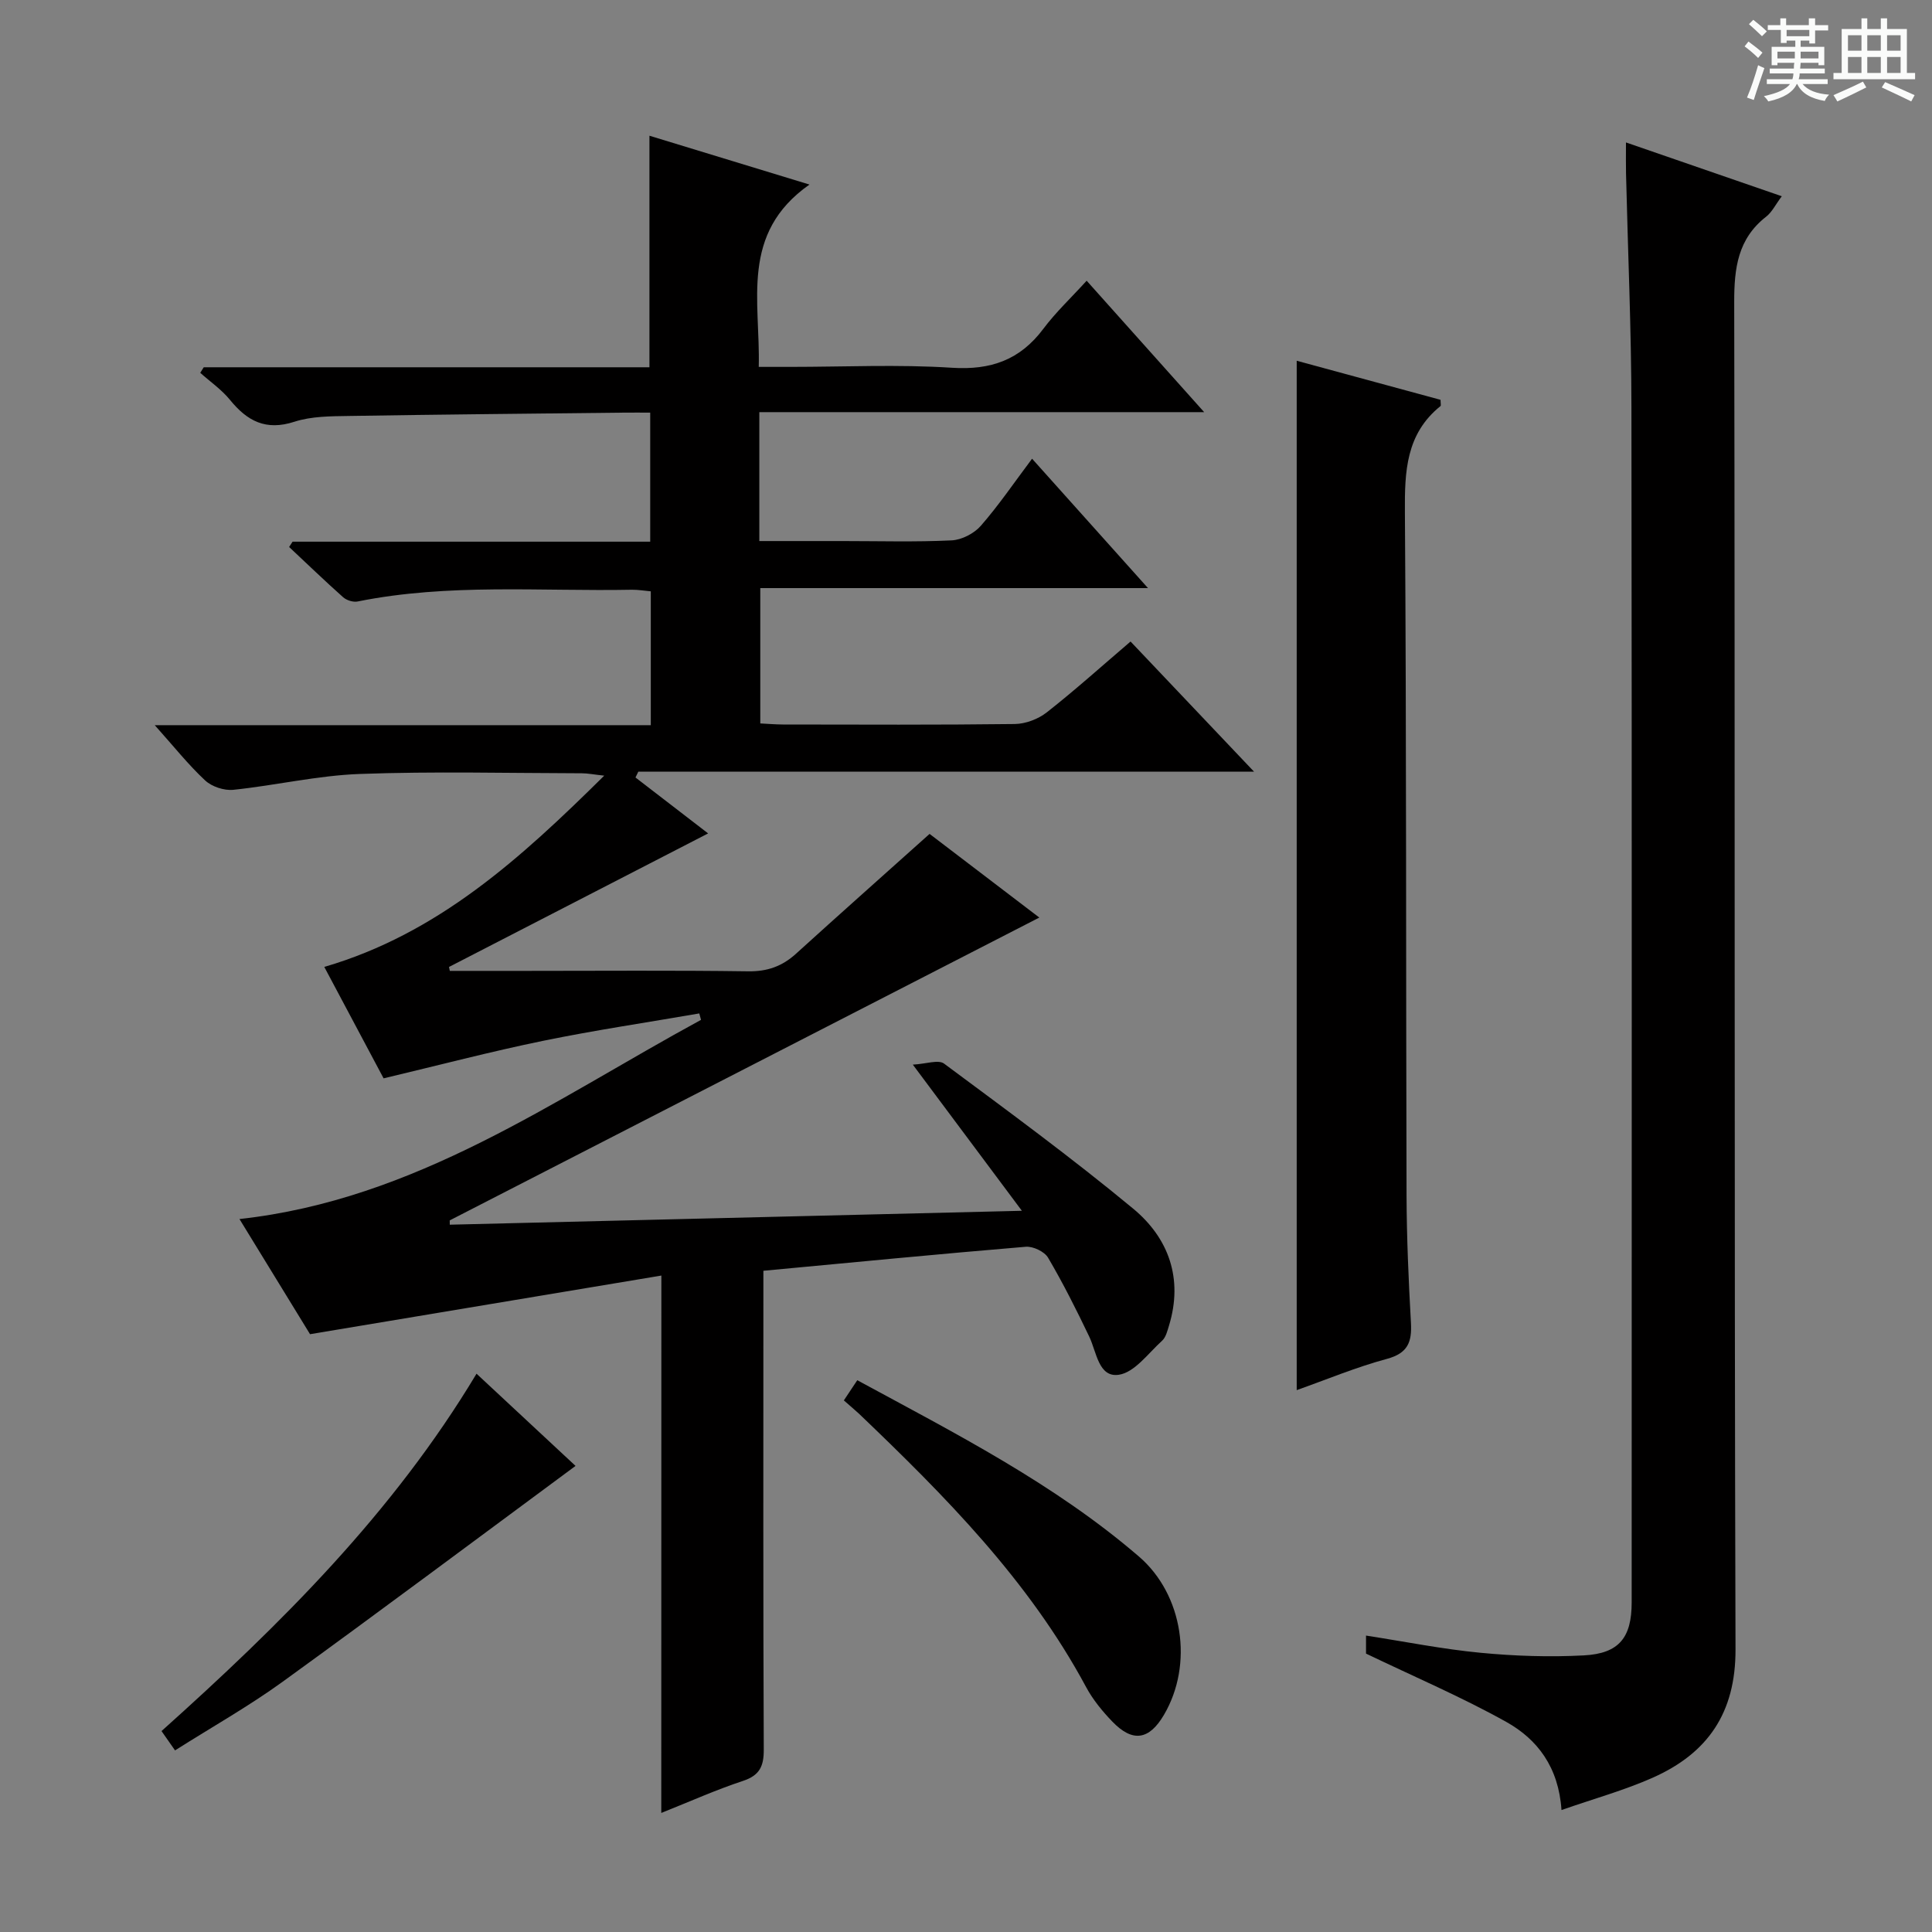 <svg enable-background="new 0 0 400 400" viewBox="0 0 400 400" xmlns="http://www.w3.org/2000/svg"><rect x="0" y="0" width="400" height="400" fill="#808080" stroke="none"/><path d="m361.2 9.6.8-1c.9.7 1.9 1.4 2.9 2.3l-.9 1.1c-1-1-2-1.8-2.8-2.4zm.5 10.6c.9-2.1 1.6-4.3 2.3-6.7.4.2.8.4 1.3.6-.7 2.1-1.5 4.3-2.2 6.6zm.4-15.2.9-.9c1 .8 2 1.6 2.8 2.4l-1 1c-.9-.9-1.8-1.7-2.7-2.5zm12.5-1.2h1.2v1.4h2.7v1.1h-2.7v2.7h-1.2v-.6h-1.8v1.3h4.9v3.8h-1.2v-.5h-3.7c0 .4-.1.9-.1 1.2h5.1v1h-5.2c0 .5-.1.9-.2 1.2h6v1h-5.2c1.1 1.3 2.9 2 5.5 2.2-.4.4-.7.8-.9 1.3-2.9-.5-4.8-1.6-5.7-3.5h-.1c-.8 1.7-2.7 2.9-5.9 3.6-.2-.4-.6-.8-.9-1.1 2.8-.6 4.6-1.4 5.4-2.5h-4.8v-1h5.3c.1-.3.2-.7.2-1.2h-4.9v-1h5c0-.4 0-.8.1-1.2h-3.5v.5h-1.2v-3.8h4.9v-1.3h-1.8v.5h-1.2v-2.7h-2.7v-1h2.6v-1.4h1.2v1.4h4.7v-1.4zm-6.6 8.3h3.6c0-.4 0-.9 0-1.4h-3.6zm1.9-4.6h4.7v-1.3h-4.7zm6.6 3.2h-3.7v1.4h3.7z" fill="#fafbfa"/><path d="m385.3 3.8h1.3v2.2h2.8v-2.2h1.3v2.2h4.1v9.1h1.7v1.3h-16.9v-1.3h1.7v-9.1h4.1v-2.2zm.4 13.1.7 1.2c-1.8.9-3.8 1.9-6 2.9-.2-.4-.5-.8-.8-1.3 2.3-1 4.3-1.9 6.1-2.8zm-3.1-6.4h2.8v-3.2h-2.8zm0 4.6h2.8v-3.3h-2.8zm4-4.6h2.8v-3.2h-2.8zm0 4.6h2.8v-3.3h-2.8zm3.7 1.9c2.1.9 4.1 1.8 6.1 2.7l-.7 1.3c-2.2-1.1-4.2-2-6.1-2.9zm3.2-9.7h-2.8v3.2h2.8zm-2.8 7.8h2.8v-3.3h-2.8z" fill="#fafbfa"/><g fill="#010000"><path d="m136.93 264.09c-24.59 4.1-48.09 8.03-72.74 12.14-4.15-6.78-9.24-15.07-14.61-23.84 36.56-4.03 65.14-24.71 95.56-41.24-.12-.44-.24-.89-.36-1.33-10.78 1.87-21.62 3.47-32.33 5.67-10.87 2.23-21.62 5.06-33.03 7.77-3.85-7.23-7.95-14.95-12.28-23.07 23.51-6.87 40.61-22.44 57.96-39.6-2.24-.24-3.43-.49-4.63-.49-15.33-.03-30.68-.42-45.99.14-8.74.32-17.41 2.37-26.16 3.28-1.9.2-4.45-.64-5.84-1.93-3.49-3.25-6.48-7.03-10.44-11.45h102.7c0-9.54 0-18.47 0-27.71-1.36-.12-2.64-.35-3.91-.33-18.94.36-37.98-1.36-56.78 2.43-.92.19-2.29-.24-3.01-.88-3.8-3.38-7.46-6.92-11.18-10.4.24-.37.47-.73.71-1.1h74.05c0-8.96 0-17.52 0-26.72-1.8 0-3.59-.02-5.38 0-18.98.21-37.96.38-56.94.69-3.81.06-7.82.05-11.36 1.2-5.91 1.92-9.77-.15-13.34-4.55-1.73-2.12-4.08-3.74-6.14-5.58.24-.38.48-.77.72-1.15h92.28c0-16.18 0-31.89 0-47.94 10.46 3.19 20.99 6.4 33.13 10.11-14.45 10.15-10.14 24.12-10.5 37.75h6.51c11.16 0 22.36-.54 33.48.18 8.06.52 14.1-1.61 18.93-8.06 2.58-3.44 5.76-6.43 8.97-9.96 8.23 9.21 15.81 17.69 24.33 27.21-31.51 0-61.69 0-92.1 0v26.69h17.31c7.5 0 15.01.22 22.49-.14 2.1-.1 4.66-1.42 6.06-3.02 3.71-4.25 6.9-8.95 10.61-13.89 7.92 8.84 15.65 17.47 24 26.79-27.16 0-53.5 0-80.27 0v28.02c1.49.07 3.09.21 4.7.22 16 .02 32 .1 47.99-.1 2.24-.03 4.85-1.02 6.62-2.41 5.86-4.6 11.41-9.6 17.35-14.67 8.45 8.91 16.66 17.56 25.56 26.94-43.11 0-85.29 0-127.47 0-.2.4-.39.8-.59 1.21 4.99 3.84 9.98 7.69 15.04 11.58-18.04 9.3-35.85 18.47-53.65 27.65.06.27.12.54.17.81h15.77c15.33 0 30.66-.13 45.99.09 3.96.06 7.03-1.03 9.89-3.62 8.99-8.16 18.07-16.22 27.68-24.83 7.35 5.6 15.22 11.6 22.72 17.32-40.79 20.95-81.43 41.83-122.07 62.7 0 .3 0 .59.01.89 38.97-.95 77.95-1.89 118.45-2.88-7.66-10.27-14.65-19.63-22.58-30.26 2.75-.14 5.29-1.09 6.47-.21 13.2 9.8 26.49 19.54 39.14 30.02 7.36 6.09 10.4 14.49 7.43 24.22-.34 1.1-.65 2.43-1.44 3.14-2.86 2.59-5.68 6.56-8.95 7.04-4.2.62-4.59-4.69-6.13-7.91-2.65-5.54-5.41-11.04-8.52-16.33-.74-1.26-3.11-2.39-4.62-2.26-17.87 1.49-35.72 3.23-54.32 4.97v6.13c0 30.99-.06 61.99.08 92.98.02 3.5-.86 5.37-4.34 6.52-5.49 1.81-10.79 4.19-16.88 6.62.02-37.01.02-73.37.02-111.26z"/><path d="m323.29 374.75c-.6-8.93-5.02-14.66-11.42-18.24-9.2-5.14-18.96-9.3-29.05-14.15 0-.34 0-1.78 0-3.73 8.08 1.25 15.85 2.81 23.7 3.56 7.1.68 14.31.92 21.43.54 7.3-.39 9.87-3.73 9.87-10.96 0-82.49.06-164.98-.05-247.46-.02-16.14-.74-32.28-1.12-48.42-.04-1.81-.01-3.62-.01-6.4 11 3.8 21.34 7.37 32.26 11.14-1.29 1.72-2.02 3.28-3.24 4.23-5.87 4.58-6.62 10.65-6.61 17.67.18 92.99-.01 185.97.27 278.96.04 13.18-5.78 21.5-17.11 26.55-5.86 2.61-12.12 4.33-18.92 6.71z"/><path d="m268.47 287.81c0-71.01 0-141.7 0-213.12 9.95 2.7 19.9 5.41 29.78 8.09 0 .72.13 1.18-.02 1.3-7.14 5.76-7.42 13.51-7.36 21.94.33 47.15.2 94.29.34 141.44.03 8.81.42 17.63.91 26.43.22 3.97-.64 6.28-4.97 7.45-6.36 1.71-12.5 4.28-18.68 6.47z"/><path d="m174.71 289.94c1-1.51 1.8-2.7 2.78-4.18 20.32 11.02 40.78 21.42 58.31 36.5 9.19 7.9 11.32 22.36 5.18 32.79-3.07 5.22-6.49 5.75-10.7 1.37-2.06-2.14-4.02-4.53-5.42-7.14-11.85-22.06-29.18-39.53-47.02-56.59-.96-.89-1.98-1.73-3.13-2.75z"/><path d="m36.24 362.4c-1.12-1.6-1.86-2.65-2.8-4 24.6-22.05 47.87-45.07 65.22-73.99 7.1 6.61 14 13.03 20.5 19.09-20.37 15.05-40.4 30.03-60.66 44.7-6.99 5.06-14.56 9.32-22.26 14.2z"/></g></svg>